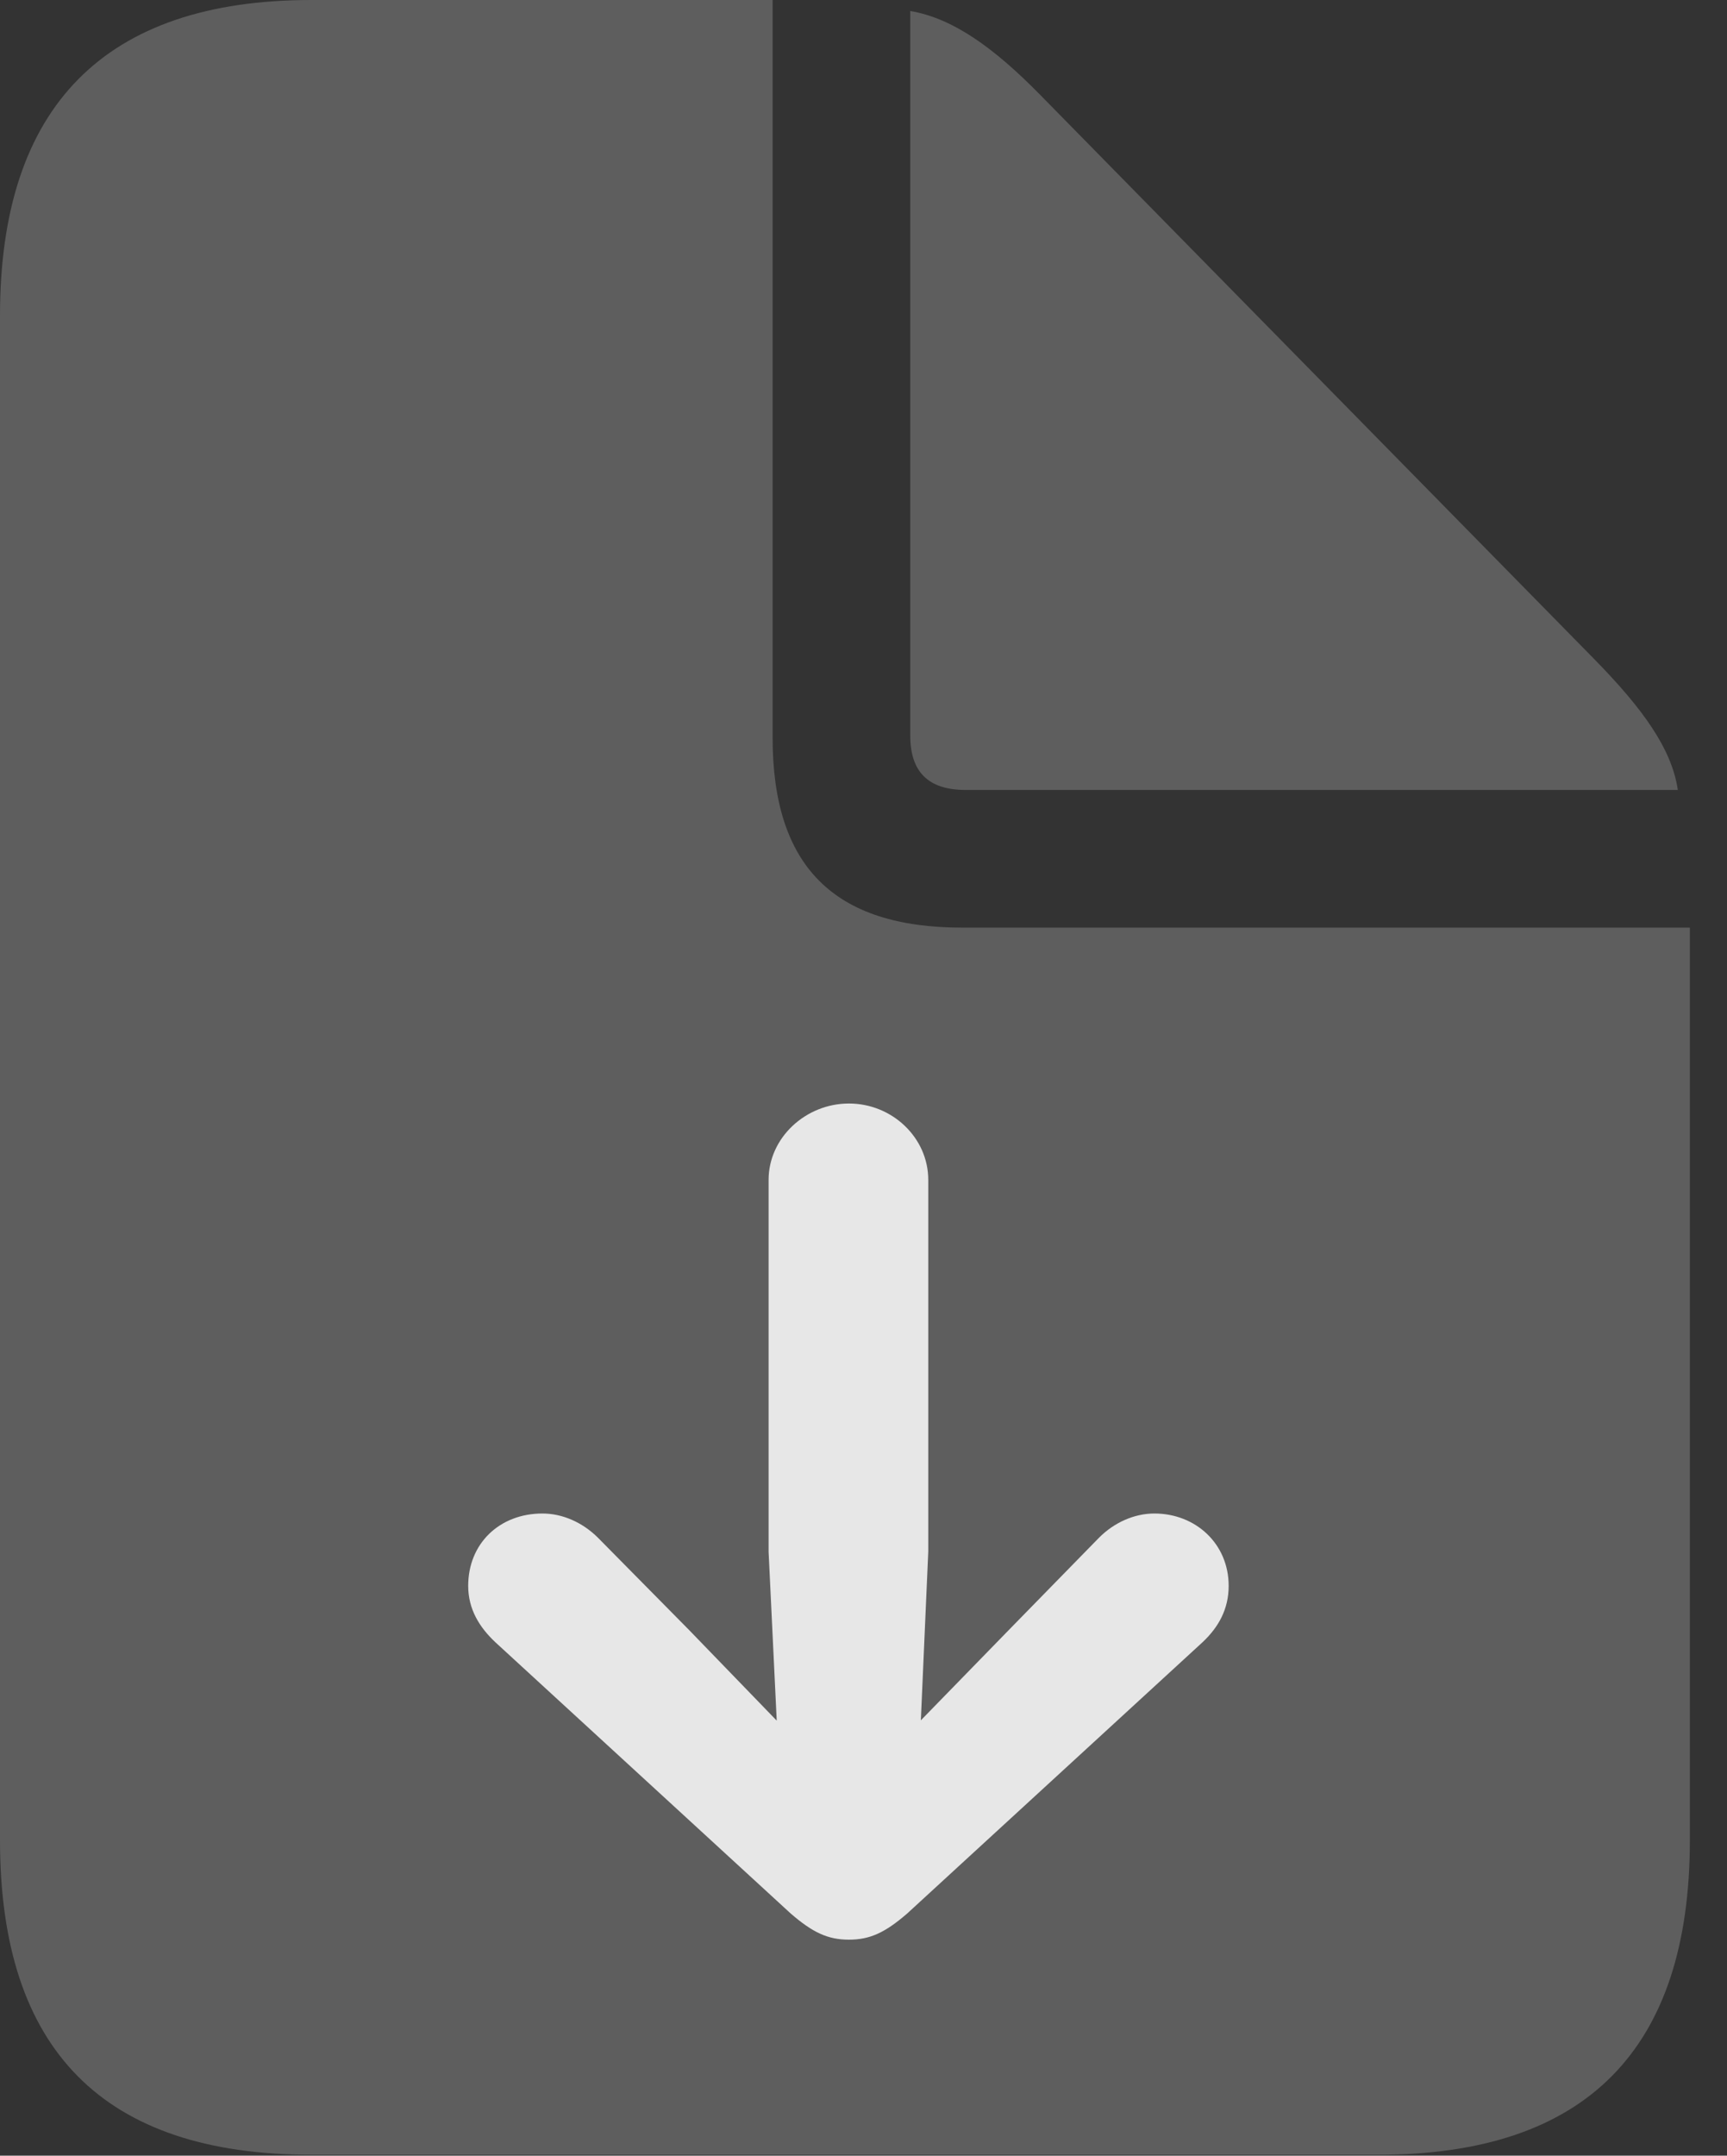 <?xml version="1.0" encoding="UTF-8"?>
<!--Generator: Apple Native CoreSVG 341-->
<!DOCTYPE svg
PUBLIC "-//W3C//DTD SVG 1.1//EN"
       "http://www.w3.org/Graphics/SVG/1.1/DTD/svg11.dtd">
<svg version="1.1" xmlns="http://www.w3.org/2000/svg" xmlns:xlink="http://www.w3.org/1999/xlink" viewBox="0 0 16.787 20.947">
 <rect x="0" y="0" width="16.787" height="20.947" fill="#333333" stroke="none"/>
 <g>
  <rect height="20.947" opacity="0" width="16.787" x="0" y="0"/>
  <path d="M3.027 20.938L13.398 20.938C15.42 20.938 16.426 19.912 16.426 17.881L16.426 9.014L9.355 9.014C8.105 9.014 7.51 8.418 7.51 7.168L7.51 0L3.027 0C1.016 0 0 1.035 0 3.066L0 17.881C0 19.922 1.006 20.938 3.027 20.938ZM9.385 7.676L16.309 7.676C16.25 7.275 15.967 6.885 15.498 6.406L10.117 0.928C9.658 0.459 9.258 0.176 8.848 0.107L8.848 7.148C8.848 7.5 9.023 7.676 9.385 7.676Z" fill="white" fill-opacity="0.212"/>
  <path d="M5.273 14.707C4.854 14.707 4.551 15 4.551 15.41C4.551 15.635 4.658 15.81 4.814 15.957L7.686 18.594C7.9 18.779 8.047 18.848 8.252 18.848C8.457 18.848 8.604 18.779 8.818 18.594L11.69 15.957C11.846 15.81 11.943 15.635 11.943 15.41C11.943 15 11.621 14.707 11.221 14.707C11.025 14.707 10.83 14.795 10.684 14.941L9.805 15.84L8.369 17.314L8.125 17.314L6.699 15.84L5.811 14.941C5.664 14.795 5.469 14.707 5.273 14.707ZM8.252 10.723C7.832 10.723 7.471 11.055 7.471 11.465L7.471 15.078L7.588 17.51C7.627 18.379 8.877 18.379 8.916 17.51L9.023 15.078L9.023 11.465C9.023 11.055 8.672 10.723 8.252 10.723Z" fill="white" fill-opacity="0.85"/>
 </g>
</svg>
